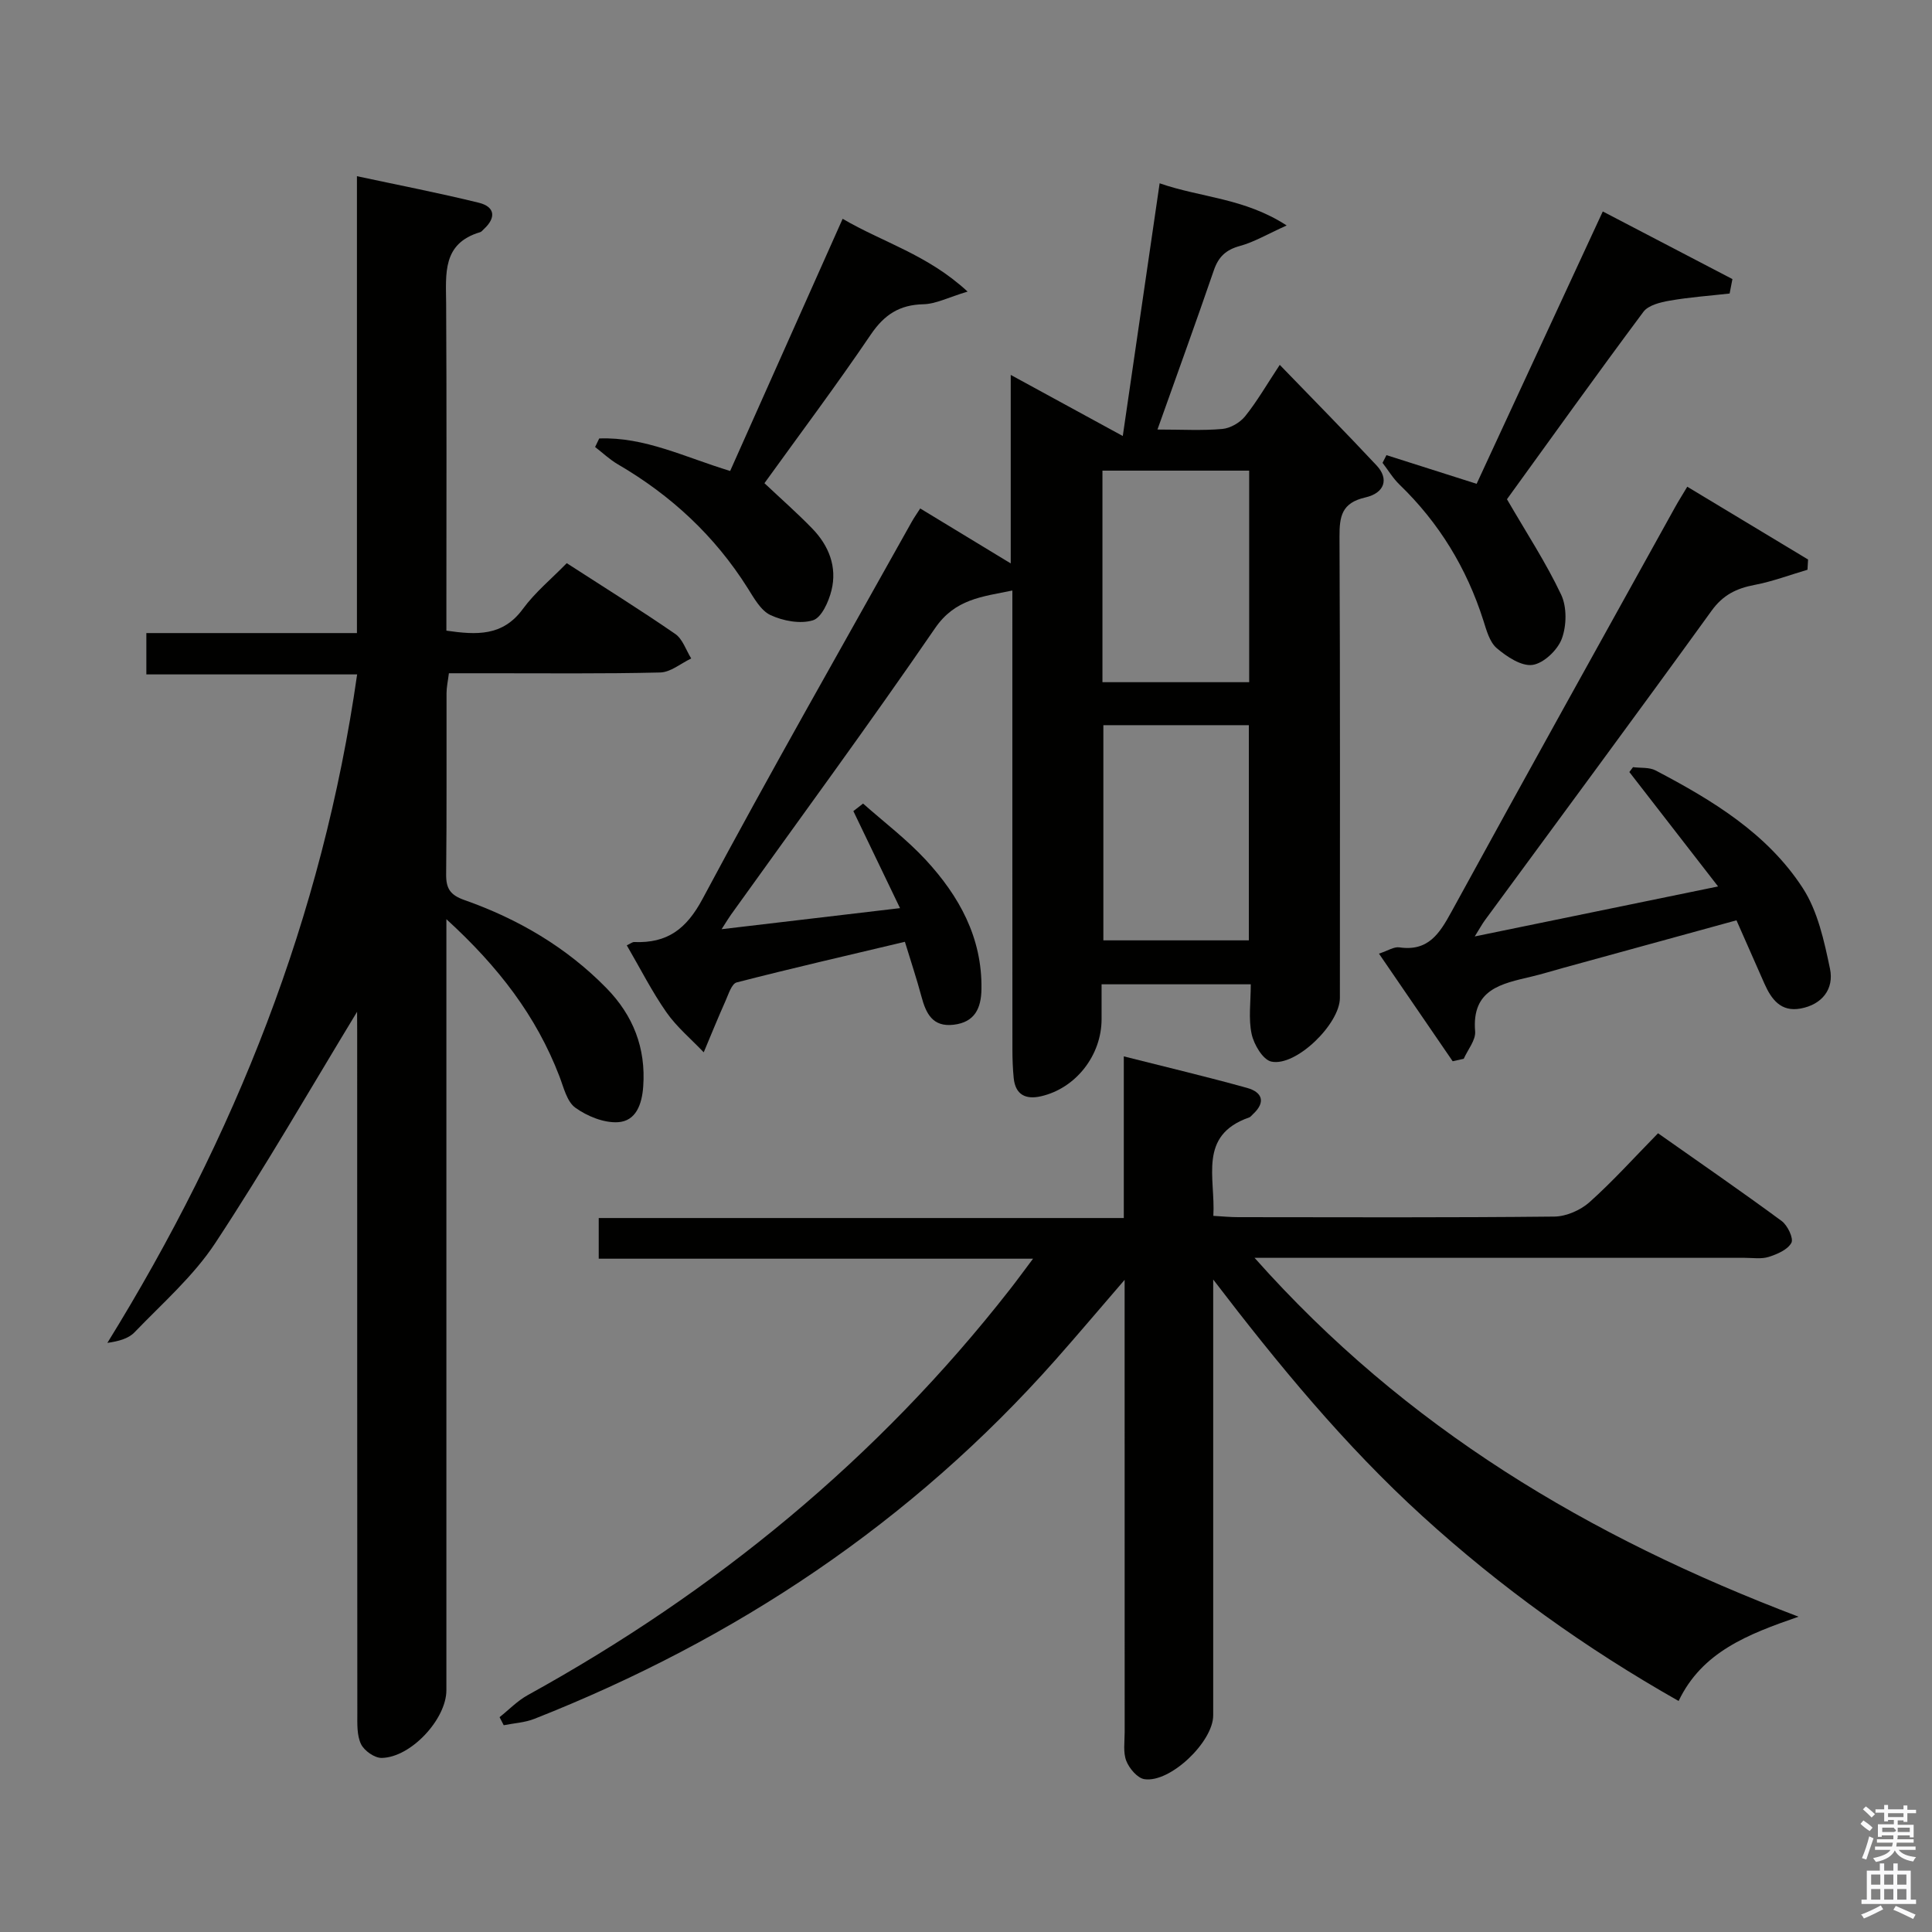<svg enable-background="new 0 0 400 400" viewBox="0 0 400 400" xmlns="http://www.w3.org/2000/svg"><rect x="0" y="0" width="400" height="400" fill="#808080" stroke="none"/><path d="m385.2 377.6.6-.7c.6.4 1.3.9 1.9 1.5l-.6.7c-.8-.5-1.4-1-1.9-1.5zm.3 7.1c.6-1.4 1.1-2.9 1.5-4.5.3.1.6.3.9.4-.5 1.4-1 2.9-1.5 4.4zm.2-10.1.6-.6c.7.5 1.3 1.1 1.9 1.6l-.7.7c-.6-.6-1.2-1.2-1.8-1.7zm8.4-.8h.8v.9h1.8v.7h-1.8v1.8h-.8v-.3h-1.2v.9h3.3v2.6h-.8v-.4h-2.5c0 .3 0 .6-.1.8h3.4v.7h-3.5c0 .3-.1.6-.1.8h4v.7h-3.5c.7.9 1.9 1.3 3.6 1.5-.2.2-.4.5-.6.9-1.9-.3-3.2-1.1-3.8-2.3-.5 1.1-1.8 2-3.9 2.4-.2-.3-.4-.5-.6-.8 1.9-.4 3.1-.9 3.6-1.7h-3.2v-.7h3.5c.1-.2.1-.5.2-.8h-3.3v-.7h3.4c0-.2 0-.5 0-.8h-2.4v.3h-.8v-2.6h3.3v-.9h-1.2v.3h-.8v-1.8h-1.8v-.7h1.8v-.9h.8v.9h3.2zm-4.4 5.5h2.4c1-.3 0-.6 0-.9h-2.4zm1.2-3.1h3.2v-.8h-3.2zm4.4 2.2h-2.4v.9h2.5v-.9z" fill="#fafafb"/><path d="m389.2 385.8h.9v1.5h1.9v-1.5h.9v1.5h2.7v6h1.1v.9h-11.3v-.9h1.1v-6h2.7zm.2 8.7.5.8c-1.2.6-2.5 1.3-4 1.9-.2-.3-.3-.6-.6-.8 1.6-.6 3-1.3 4.1-1.9zm-2-4.3h1.9v-2.1h-1.9zm0 3.1h1.9v-2.2h-1.9zm2.7-3.1h1.9v-2.1h-1.9zm0 3.1h1.9v-2.2h-1.9zm2.4 1.3c1.4.6 2.7 1.2 4.1 1.8l-.5.9c-1.5-.7-2.8-1.4-4.1-1.9zm2.2-6.5h-1.9v2.1h1.9zm-1.9 5.2h1.9v-2.2h-1.9z" fill="#fafafb"/><g fill="#010100"><path d="m73.93 209.48c-9.56 15.73-18.99 32.14-29.38 47.91-4.52 6.85-10.95 12.47-16.71 18.46-1.27 1.32-3.36 1.86-5.61 2.18 26.39-42.69 44.53-88.08 51.71-138.4-14.66 0-29.01 0-43.64 0 0-3.12 0-5.54 0-8.56h43.6c0-31.66 0-62.74 0-94.59 8.83 1.89 17.09 3.49 25.25 5.5 3.34.83 3.61 3.09 1.02 5.46-.24.22-.47.55-.76.63-7.89 2.33-7.08 8.63-7.04 14.84.12 20.66.05 41.32.05 61.98v5.68c6.26.9 11.66 1.2 15.83-4.49 2.53-3.45 5.94-6.25 9.09-9.48 7.75 5.01 15.22 9.66 22.46 14.65 1.54 1.06 2.23 3.35 3.31 5.08-2.14 1.01-4.26 2.85-6.42 2.9-11.82.29-23.65.15-35.48.16-2.64 0-5.29 0-8.27 0-.2 1.61-.49 2.88-.49 4.14-.03 12.5.06 24.99-.08 37.49-.03 2.96.86 4.29 3.77 5.32 11.11 3.91 21.14 9.77 29.43 18.25 5.5 5.62 8.18 12.38 7.6 20.37-.26 3.65-1.48 7.16-5.24 7.38-2.91.17-6.36-1.24-8.81-3-1.76-1.27-2.42-4.22-3.31-6.53-4.76-12.38-12.52-22.58-23.39-32.5v6.69 152.95c0 5.96-7.33 13.91-13.39 14.01-1.47.03-3.63-1.49-4.29-2.87-.87-1.82-.76-4.19-.76-6.33-.03-46.98-.03-93.97-.03-140.95-.02-1.77-.02-3.56-.02-4.33z"/><path d="m103.43 355.52c1.93-1.53 3.68-3.37 5.81-4.55 38.82-21.41 72.45-48.96 99.82-83.97 1.42-1.81 2.77-3.67 4.82-6.4-30.5 0-60.03 0-89.92 0 0-3.07 0-5.48 0-8.42h108.71c0-11.25 0-21.99 0-33.47 8.97 2.27 17.29 4.24 25.52 6.53 3.14.87 3.95 2.94 1.2 5.46-.25.22-.46.55-.75.65-10.66 3.71-6.96 12.51-7.43 20.38 1.91.11 3.51.27 5.11.27 21.83.02 43.66.11 65.49-.12 2.47-.03 5.42-1.32 7.28-2.98 4.83-4.32 9.19-9.17 14.19-14.27 8.67 6.11 17.24 12.01 25.6 18.17 1.22.9 2.5 3.59 2.01 4.51-.77 1.43-2.94 2.36-4.7 2.92-1.52.48-3.3.19-4.97.19-31.49.01-62.99 0-94.48 0-1.91 0-3.81 0-7 0 31.31 35.25 69.22 57.81 112.63 74.3-10.52 3.64-19.97 7.28-24.83 17.45-19.23-10.89-36.87-23.53-53.05-38.28-16.14-14.7-29.89-31.43-43.31-48.98v5.26 84.98c0 5.46-8.88 14-14.23 13.21-1.45-.21-3.15-2.22-3.76-3.78-.69-1.75-.34-3.94-.34-5.93-.01-28.99-.01-57.99-.01-86.98 0-1.78 0-3.56 0-6.69-5.31 6.15-9.74 11.4-14.29 16.54-29.83 33.68-66.2 57.89-107.89 74.34-1.99.79-4.24.9-6.37 1.33-.3-.56-.58-1.12-.86-1.67z"/><path d="m239.64 88.93c5.13 0 9.31.25 13.43-.12 1.67-.15 3.66-1.31 4.73-2.64 2.46-3.06 4.44-6.51 7.16-10.63 6.94 7.18 13.6 13.93 20.07 20.85 2.54 2.72 1.71 5.67-2.35 6.6-4.9 1.12-5.37 3.91-5.35 8.15.15 31.82.08 63.65.08 95.47 0 5.38-9.1 14.29-14.2 13.18-1.74-.38-3.6-3.53-4.07-5.7-.69-3.17-.18-6.61-.18-10.3-10.38 0-20.44 0-30.89 0v7.21c0 7.5-5.34 14.33-12.54 15.97-3.14.72-5.29-.28-5.65-3.74-.2-1.98-.27-3.99-.27-5.98-.02-29.49-.01-58.98-.01-88.47 0-1.98 0-3.96 0-6.52-6.36 1.3-11.87 1.77-15.99 7.78-13.74 20.02-28.13 39.59-42.27 59.34-.46.64-.86 1.32-1.94 3 12.77-1.51 24.52-2.9 36.94-4.36-3.42-7.11-6.54-13.6-9.66-20.09.67-.52 1.34-1.04 2.01-1.56 4.35 3.86 9.03 7.4 12.96 11.64 6.92 7.49 11.72 16.1 11.55 26.78-.06 3.97-1.38 6.85-5.75 7.37-4.35.52-5.73-2.31-6.67-5.82-.98-3.67-2.19-7.27-3.43-11.35-11.74 2.79-23.33 5.45-34.83 8.41-1.04.27-1.7 2.46-2.32 3.85-1.57 3.51-3.01 7.07-4.5 10.62-2.6-2.74-5.58-5.22-7.72-8.28-3.02-4.32-5.42-9.08-8.21-13.87.76-.35 1.16-.7 1.54-.68 6.8.27 10.78-2.63 14.16-8.96 14.02-26.24 28.8-52.08 43.31-78.07.48-.86 1.06-1.67 1.74-2.74 6.03 3.66 11.97 7.26 18.74 11.38 0-13.18 0-25.67 0-39.03 8.05 4.39 15.19 8.28 23.2 12.65 2.67-18.32 5.12-35.16 7.63-52.32 8.51 2.97 17.53 3.03 26.3 8.73-4.04 1.82-6.74 3.44-9.67 4.24-2.9.79-4.45 2.24-5.41 5.05-3.7 10.77-7.59 21.49-11.67 32.96zm-11.2 61.21v44.55h30.12c0-15.02 0-29.72 0-44.55-10.17 0-19.96 0-30.12 0zm-.19-52.7v43.8h30.38c0-14.75 0-29.14 0-43.8-10.19 0-20.08 0-30.38 0z"/><path d="m300.76 219.72c-4.99-7.28-9.97-14.56-15.26-22.28 1.84-.6 3.1-1.46 4.2-1.3 5.98.88 8.32-2.82 10.8-7.35 15.32-28.01 30.86-55.9 46.33-83.82.72-1.3 1.52-2.55 2.5-4.2 8.45 5.09 16.73 10.08 25.01 15.07-.04.71-.08 1.41-.12 2.12-3.64 1.07-7.23 2.43-10.95 3.14-3.74.71-6.53 2.06-8.9 5.34-15.5 21.44-31.25 42.71-46.91 64.05-.58.78-1.04 1.65-2.13 3.39 17.01-3.49 33.1-6.8 50.38-10.35-6.4-8.26-12.39-15.98-18.37-23.69.25-.34.51-.67.76-1.01 1.57.21 3.36-.01 4.67.68 11.73 6.15 23.13 13.04 30.47 24.35 3.11 4.79 4.44 10.97 5.64 16.71.87 4.17-1.61 7.42-6.11 8.24-4.07.74-6.03-1.92-7.47-5.17-1.87-4.23-3.74-8.47-5.78-13.1-12.15 3.34-23.96 6.58-35.76 9.82-2.24.61-4.45 1.31-6.71 1.84-6.14 1.46-12.38 2.57-11.64 11.34.15 1.81-1.52 3.77-2.36 5.67-.75.17-1.52.34-2.29.51z"/><path d="m358.1 60.77c-4.15.47-8.32.76-12.43 1.48-1.92.33-4.4.94-5.42 2.31-9.83 13.19-19.39 26.57-28.25 38.8 4.04 6.97 8.09 13.14 11.22 19.76 1.21 2.56 1.14 6.43.13 9.14-.88 2.34-3.75 5.07-6.05 5.4s-5.34-1.7-7.41-3.46c-1.49-1.27-2.13-3.71-2.78-5.75-3.45-10.82-9.16-20.2-17.34-28.1-1.36-1.31-2.36-3-3.53-4.52.27-.53.54-1.06.81-1.6 6.11 1.94 12.21 3.88 18.67 5.94 8.6-18.57 17.23-37.19 26.12-56.39 9.23 4.82 18.04 9.41 26.84 14-.2 1-.39 2-.58 2.99z"/><path d="m124.06 90.78c9.41-.36 17.8 3.91 27.11 6.73 7.68-17.21 15.37-34.44 23.29-52.21 8.32 4.89 17.56 7.39 25.87 15.07-4.03 1.21-6.56 2.56-9.13 2.62-4.98.11-8.12 2.16-10.92 6.29-7.08 10.45-14.66 20.56-22.01 30.76 3.47 3.27 6.82 6.21 9.91 9.4 3.43 3.54 5.17 7.93 3.97 12.79-.58 2.34-2.06 5.66-3.85 6.2-2.62.8-6.16.13-8.77-1.08-2.02-.94-3.43-3.53-4.75-5.62-6.8-10.79-15.85-19.18-26.83-25.58-1.7-.99-3.17-2.39-4.74-3.6.28-.59.57-1.18.85-1.77z"/></g></svg>
